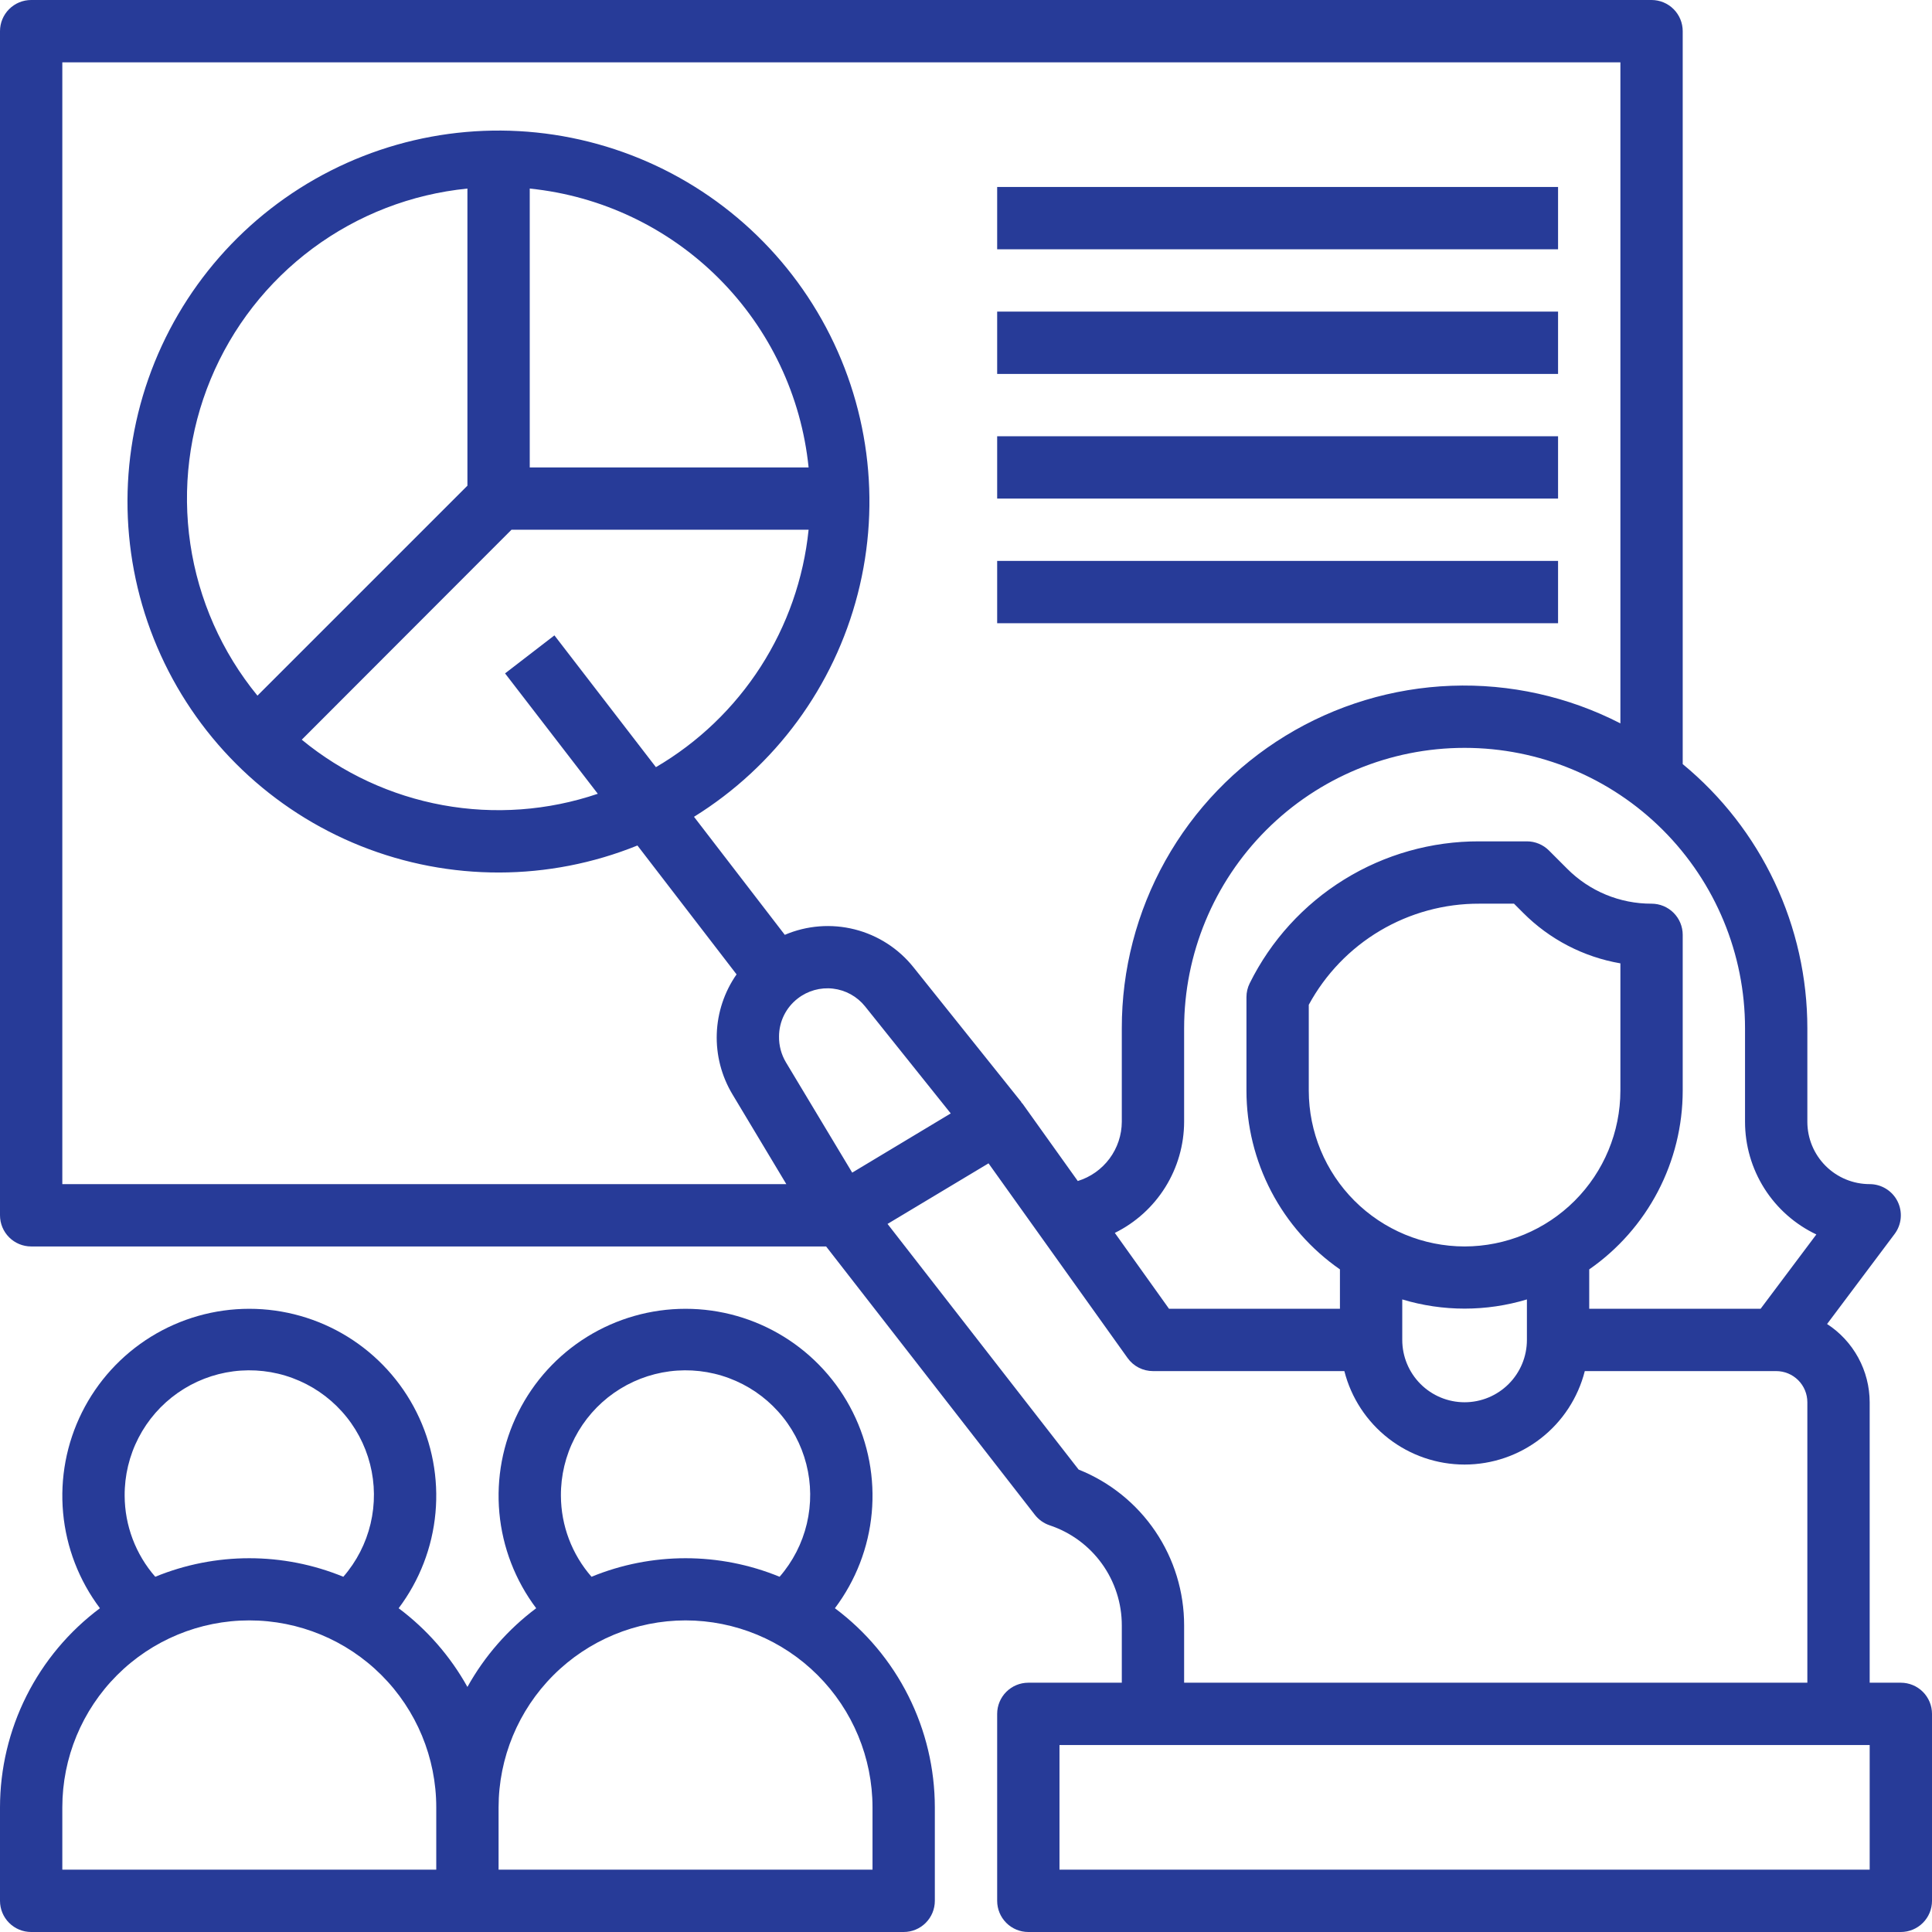 <svg width="160" height="160" viewBox="0 0 160 160" fill="none" xmlns="http://www.w3.org/2000/svg">
<path d="M157.419 139.355H154.839V116.129C154.836 114.841 154.512 113.573 153.896 112.442C153.28 111.31 152.392 110.35 151.311 109.649L156.903 102.194C157.191 101.81 157.366 101.354 157.409 100.877C157.452 100.4 157.361 99.92 157.147 99.491C156.933 99.062 156.603 98.702 156.195 98.45C155.788 98.198 155.318 98.064 154.839 98.064C153.47 98.064 152.157 97.521 151.189 96.553C150.221 95.585 149.677 94.272 149.677 92.903V85.161C149.678 80.978 148.752 76.847 146.967 73.064C145.183 69.281 142.583 65.94 139.355 63.28V2.581C139.355 1.896 139.083 1.24 138.599 0.756C138.115 0.272 137.459 0 136.774 0H2.581C1.896 0 1.24 0.272 0.756 0.756C0.272 1.24 0 1.896 0 2.581V100.645C0 101.33 0.272 101.986 0.756 102.47C1.24 102.954 1.896 103.226 2.581 103.226H68.415L85.706 125.455C86.02 125.857 86.446 126.158 86.929 126.32C88.67 126.899 90.184 128.012 91.256 129.5C92.329 130.989 92.905 132.777 92.903 134.612V139.355H85.161C84.477 139.355 83.82 139.627 83.337 140.111C82.853 140.595 82.581 141.251 82.581 141.935V157.419C82.581 158.104 82.853 158.76 83.337 159.244C83.82 159.728 84.477 160 85.161 160H157.419C158.104 160 158.76 159.728 159.244 159.244C159.728 158.76 160 158.104 160 157.419V141.935C160 141.251 159.728 140.595 159.244 140.111C158.76 139.627 158.104 139.355 157.419 139.355ZM144.516 85.161V92.903C144.516 94.858 145.072 96.772 146.117 98.424C147.163 100.075 148.656 101.396 150.423 102.232L145.806 108.387H131.613V105.125C134.001 103.465 135.952 101.251 137.3 98.674C138.648 96.096 139.353 93.231 139.355 90.323V77.419C139.355 76.735 139.083 76.079 138.599 75.595C138.115 75.111 137.459 74.839 136.774 74.839C135.476 74.843 134.19 74.589 132.991 74.093C131.792 73.596 130.703 72.866 129.788 71.946L128.276 70.433C127.792 69.95 127.136 69.678 126.452 69.677H122.508C118.558 69.664 114.683 70.758 111.323 72.835C107.963 74.911 105.251 77.888 103.497 81.427C103.318 81.785 103.225 82.18 103.226 82.581V90.323C103.227 93.231 103.932 96.096 105.28 98.674C106.628 101.251 108.58 103.465 110.968 105.125V108.387H96.813L92.325 102.103C94.043 101.255 95.49 99.945 96.504 98.32C97.518 96.695 98.058 94.819 98.064 92.903V85.161C98.064 79.001 100.512 73.094 104.867 68.738C109.223 64.382 115.13 61.935 121.29 61.935C127.45 61.935 133.358 64.382 137.713 68.738C142.069 73.094 144.516 79.001 144.516 85.161ZM121.29 103.226C117.869 103.222 114.59 101.861 112.171 99.442C109.752 97.023 108.391 93.743 108.387 90.323V83.213C109.765 80.672 111.805 78.551 114.292 77.076C116.778 75.602 119.618 74.829 122.508 74.839H125.383L126.139 75.595C128.325 77.792 131.139 79.255 134.194 79.781V90.323C134.189 93.743 132.829 97.023 130.41 99.442C127.991 101.861 124.711 103.222 121.29 103.226ZM116.129 107.613C119.495 108.628 123.086 108.628 126.452 107.613V110.968C126.452 112.337 125.908 113.649 124.94 114.617C123.972 115.585 122.659 116.129 121.29 116.129C119.921 116.129 118.609 115.585 117.641 114.617C116.673 113.649 116.129 112.337 116.129 110.968V107.613ZM5.161 5.161H134.194V59.907C129.87 57.685 125.047 56.613 120.19 56.793C115.332 56.974 110.602 58.401 106.455 60.937C102.308 63.474 98.884 67.034 96.51 71.276C94.137 75.519 92.895 80.3 92.903 85.161V92.903C92.897 94.002 92.54 95.07 91.884 95.953C91.228 96.834 90.307 97.484 89.257 97.806L84.681 91.399C84.653 91.357 84.609 91.339 84.578 91.301L84.596 91.285L75.659 80.116C74.422 78.561 72.708 77.455 70.781 76.968C68.855 76.481 66.822 76.639 64.993 77.419L57.474 67.644C64.205 63.469 69.063 56.856 71.035 49.185C73.007 41.514 71.941 33.377 68.058 26.474C64.174 19.57 57.775 14.433 50.195 12.135C42.616 9.836 34.441 10.554 27.378 14.138C20.315 17.723 14.909 23.896 12.288 31.371C9.667 38.845 10.035 47.043 13.313 54.253C16.592 61.463 22.529 67.128 29.884 70.066C37.24 73.004 45.446 72.988 52.79 70.021L60.999 80.694C59.989 82.141 59.42 83.85 59.36 85.613C59.3 87.377 59.752 89.12 60.661 90.632L65.12 98.064H5.161V5.161ZM66.064 82.692C66.893 82.046 67.943 81.752 68.987 81.874C70.031 81.996 70.984 82.525 71.641 83.344L78.736 92.209L70.576 97.112L65.086 87.974C64.702 87.329 64.505 86.591 64.516 85.84C64.516 85.232 64.655 84.631 64.924 84.085C65.192 83.54 65.582 83.063 66.064 82.692ZM49.507 65.737C45.377 67.138 40.958 67.462 36.668 66.678C32.378 65.894 28.359 64.029 24.991 61.259L42.359 43.871H66.965C66.552 47.912 65.192 51.798 62.995 55.215C60.798 58.631 57.826 61.481 54.32 63.533L45.915 52.619L41.827 55.768L49.507 65.737ZM43.871 15.616C49.791 16.218 55.321 18.845 59.528 23.052C63.736 27.26 66.362 32.79 66.965 38.71H43.871V15.616ZM38.71 40.222L21.321 57.61C18.365 54.002 16.444 49.659 15.761 45.045C15.079 40.431 15.66 35.718 17.445 31.408C19.229 27.098 22.149 23.353 25.894 20.572C29.639 17.791 34.068 16.078 38.71 15.616V40.222ZM89.326 121.703L73.502 101.36L81.866 96.343L93.383 112.467C93.622 112.802 93.937 113.074 94.302 113.262C94.668 113.45 95.073 113.548 95.484 113.548H111.334C111.897 115.762 113.182 117.724 114.985 119.125C116.788 120.527 119.007 121.288 121.29 121.288C123.574 121.288 125.793 120.527 127.596 119.125C129.399 117.724 130.683 115.762 131.246 113.548H147.097C147.781 113.548 148.438 113.82 148.922 114.304C149.406 114.788 149.677 115.445 149.677 116.129V139.355H98.064V134.612C98.067 131.833 97.236 129.117 95.678 126.815C94.12 124.514 91.907 122.733 89.326 121.703ZM154.839 154.839H87.742V144.516H154.839V154.839Z" fill="#273B98"/>
<path d="M2.581 160H74.839C75.523 160 76.18 159.728 76.663 159.244C77.147 158.76 77.419 158.104 77.419 157.419V149.677C77.416 146.475 76.667 143.317 75.23 140.454C73.794 137.592 71.71 135.103 69.143 133.187C70.874 130.888 71.931 128.152 72.194 125.286C72.456 122.42 71.915 119.537 70.63 116.962C69.346 114.386 67.368 112.22 64.921 110.705C62.473 109.191 59.652 108.389 56.774 108.389C53.896 108.389 51.075 109.191 48.627 110.705C46.18 112.22 44.203 114.386 42.918 116.962C41.634 119.537 41.092 122.42 41.355 125.286C41.618 128.152 42.674 130.888 44.405 133.187C42.069 134.935 40.128 137.156 38.71 139.706C37.291 137.156 35.35 134.935 33.014 133.187C34.745 130.888 35.802 128.152 36.064 125.286C36.327 122.42 35.786 119.537 34.501 116.962C33.217 114.386 31.239 112.22 28.792 110.705C26.344 109.191 23.523 108.389 20.645 108.389C17.767 108.389 14.946 109.191 12.498 110.705C10.051 112.22 8.074 114.386 6.789 116.962C5.505 119.537 4.963 122.42 5.226 125.286C5.489 128.152 6.545 130.888 8.276 133.187C5.71 135.103 3.626 137.592 2.189 140.454C0.752 143.317 0.003 146.475 0 149.677V157.419C0 158.104 0.272 158.76 0.756 159.244C1.24 159.728 1.896 160 2.581 160ZM46.452 123.871C46.441 122.201 46.836 120.554 47.602 119.07C48.368 117.586 49.483 116.31 50.851 115.352C52.219 114.394 53.798 113.782 55.455 113.568C57.111 113.355 58.794 113.546 60.36 114.127C61.926 114.707 63.328 115.658 64.445 116.899C65.563 118.14 66.362 119.634 66.775 121.252C67.189 122.87 67.203 124.564 66.818 126.189C66.432 127.814 65.659 129.321 64.563 130.581C59.572 128.534 53.976 128.534 48.986 130.581C47.362 128.722 46.462 126.34 46.452 123.871ZM56.774 134.194C60.88 134.198 64.816 135.83 67.718 138.733C70.621 141.636 72.254 145.572 72.258 149.677V154.839H41.29V149.677C41.294 145.572 42.927 141.636 45.83 138.733C48.733 135.83 52.669 134.198 56.774 134.194ZM10.323 123.871C10.312 122.201 10.707 120.554 11.473 119.07C12.239 117.586 13.354 116.31 14.722 115.352C16.09 114.394 17.669 113.782 19.326 113.568C20.982 113.355 22.665 113.546 24.231 114.127C25.797 114.707 27.199 115.658 28.316 116.899C29.434 118.14 30.233 119.634 30.646 121.252C31.06 122.87 31.074 124.564 30.689 126.189C30.303 127.814 29.529 129.321 28.433 130.581C23.443 128.534 17.847 128.534 12.857 130.581C11.233 128.722 10.333 126.34 10.323 123.871ZM5.161 149.677C5.161 145.571 6.793 141.633 9.696 138.729C12.6 135.825 16.539 134.194 20.645 134.194C24.752 134.194 28.69 135.825 31.594 138.729C34.498 141.633 36.129 145.571 36.129 149.677V154.839H5.161V149.677Z" fill="#273B98"/>
<path d="M129.032 15.484H82.581V20.645H129.032V15.484Z" fill="#273B98"/>
<path d="M129.032 25.806H82.581V30.968H129.032V25.806Z" fill="#273B98"/>
<path d="M129.032 36.129H82.581V41.29H129.032V36.129Z" fill="#273B98"/>
<path d="M129.032 46.452H82.581V51.613H129.032V46.452Z" fill="#273B98"/>
</svg>
